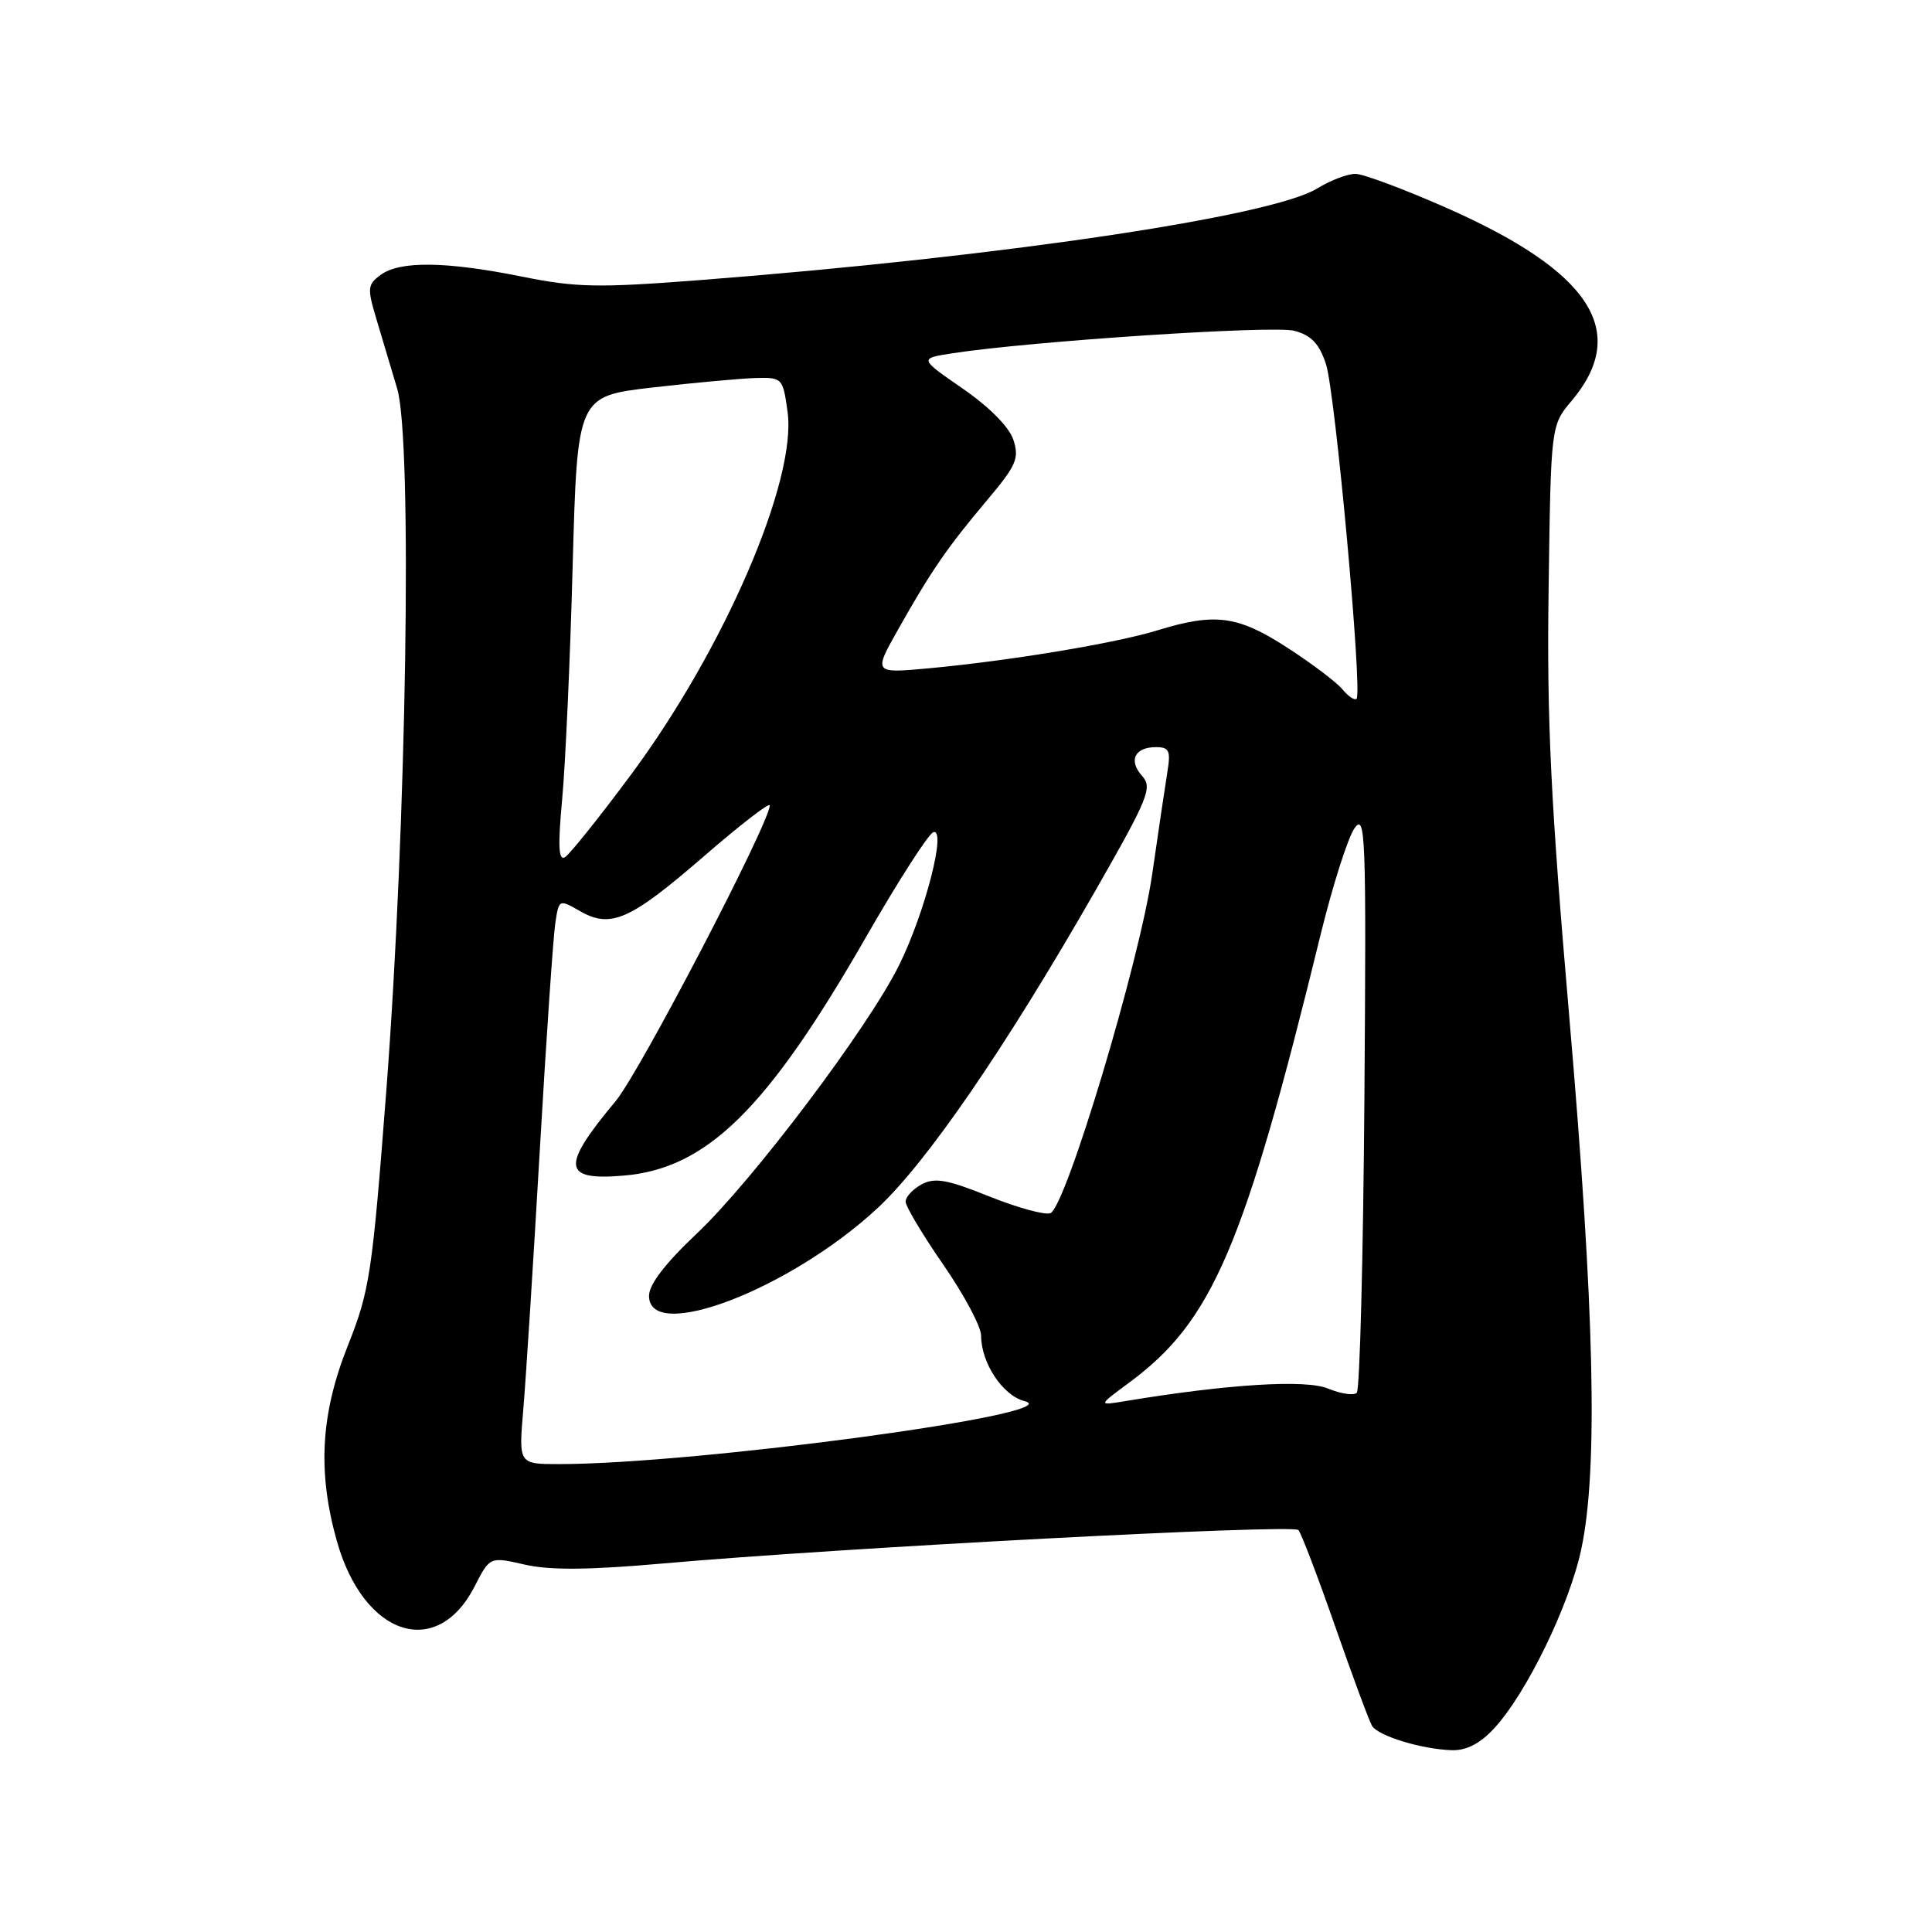 <?xml version="1.0" encoding="UTF-8" standalone="no"?>
<!DOCTYPE svg PUBLIC "-//W3C//DTD SVG 1.1//EN" "http://www.w3.org/Graphics/SVG/1.1/DTD/svg11.dtd" >
<svg xmlns="http://www.w3.org/2000/svg" xmlns:xlink="http://www.w3.org/1999/xlink" version="1.1" viewBox="0 0 256 256">
 <g >
 <path fill="currentColor"
d=" M 197.94 229.06 C 202.22 224.48 207.96 212.70 209.53 205.26 C 211.77 194.72 211.29 173.69 207.95 134.90 C 205.47 106.12 204.95 95.47 205.20 77.94 C 205.50 56.38 205.50 56.38 208.25 53.11 C 215.99 43.92 210.78 35.94 191.50 27.47 C 186.00 25.05 180.65 23.05 179.62 23.04 C 178.58 23.02 176.30 23.89 174.54 24.97 C 168.52 28.69 132.72 34.01 92.93 37.10 C 79.23 38.16 76.38 38.11 69.16 36.65 C 59.12 34.63 53.00 34.55 50.46 36.41 C 48.70 37.69 48.65 38.18 49.84 42.16 C 50.55 44.55 51.81 48.75 52.63 51.50 C 54.67 58.37 53.88 109.30 51.19 144.50 C 49.32 168.81 48.99 171.01 46.10 178.28 C 42.49 187.34 42.05 195.00 44.63 204.18 C 48.18 216.82 57.90 220.00 62.91 210.17 C 64.91 206.26 64.91 206.26 69.54 207.32 C 72.89 208.08 77.98 208.04 87.84 207.17 C 111.15 205.10 171.34 201.93 172.05 202.74 C 172.42 203.16 174.62 208.92 176.93 215.54 C 179.24 222.17 181.44 228.09 181.81 228.70 C 182.64 230.03 188.38 231.78 192.35 231.91 C 194.29 231.97 196.08 231.06 197.94 229.06 Z  M 69.34 186.75 C 69.68 182.76 70.66 167.35 71.52 152.50 C 72.38 137.65 73.31 124.07 73.58 122.32 C 74.06 119.14 74.08 119.14 76.84 120.72 C 80.93 123.07 83.48 121.94 93.25 113.48 C 98.06 109.31 102.00 106.27 102.00 106.71 C 102.00 108.99 84.74 142.13 81.58 145.90 C 74.32 154.60 74.51 156.45 82.58 155.78 C 93.66 154.87 101.67 146.98 114.80 124.08 C 119.04 116.70 123.03 110.49 123.67 110.27 C 125.47 109.68 122.55 121.01 119.12 127.92 C 115.00 136.22 99.73 156.47 92.32 163.46 C 88.14 167.41 86.00 170.20 86.00 171.71 C 86.00 178.00 104.64 170.86 116.22 160.14 C 122.78 154.07 133.20 138.88 145.15 118.01 C 152.18 105.71 152.73 104.36 151.34 102.82 C 149.49 100.78 150.35 99.00 153.17 99.00 C 154.92 99.00 155.14 99.47 154.69 102.25 C 154.40 104.04 153.49 110.16 152.67 115.85 C 150.98 127.49 141.23 159.96 139.18 160.75 C 138.46 161.03 134.81 160.03 131.07 158.53 C 125.51 156.29 123.87 156.00 122.13 156.93 C 120.96 157.56 120.00 158.59 120.00 159.22 C 120.00 159.85 122.25 163.62 125.00 167.59 C 127.75 171.57 130.00 175.79 130.00 176.96 C 130.00 180.60 132.87 184.93 135.77 185.66 C 142.08 187.27 92.23 194.00 74.06 194.00 C 68.72 194.00 68.72 194.00 69.34 186.75 Z  M 149.56 183.25 C 160.67 175.07 164.83 165.35 175.01 123.75 C 176.60 117.28 178.61 110.98 179.48 109.75 C 180.94 107.68 181.05 110.56 180.79 145.67 C 180.63 166.66 180.18 184.16 179.78 184.55 C 179.39 184.95 177.67 184.69 175.97 183.99 C 173.01 182.76 162.70 183.40 149.00 185.67 C 145.50 186.25 145.50 186.25 149.56 183.25 Z  M 74.49 105.90 C 74.92 101.28 75.55 87.38 75.88 75.00 C 76.50 52.50 76.50 52.50 86.50 51.34 C 92.00 50.71 98.13 50.15 100.11 50.09 C 103.67 50.00 103.74 50.08 104.36 54.59 C 105.60 63.68 95.95 86.03 83.58 102.69 C 79.42 108.29 75.50 113.19 74.87 113.58 C 74.01 114.11 73.91 112.14 74.49 105.90 Z  M 177.89 91.35 C 177.13 90.42 173.84 87.93 170.59 85.83 C 164.03 81.57 161.03 81.17 153.41 83.51 C 147.79 85.24 133.92 87.54 123.11 88.55 C 115.72 89.23 115.72 89.23 119.03 83.37 C 123.39 75.62 125.52 72.54 130.79 66.28 C 134.67 61.68 135.08 60.74 134.28 58.28 C 133.72 56.58 131.12 53.95 127.58 51.50 C 121.79 47.50 121.79 47.50 126.15 46.82 C 136.44 45.22 168.73 43.09 171.50 43.83 C 173.75 44.43 174.80 45.53 175.69 48.22 C 176.93 51.93 180.56 91.77 179.75 92.59 C 179.49 92.84 178.66 92.28 177.89 91.35 Z "/>
</g>
</svg>